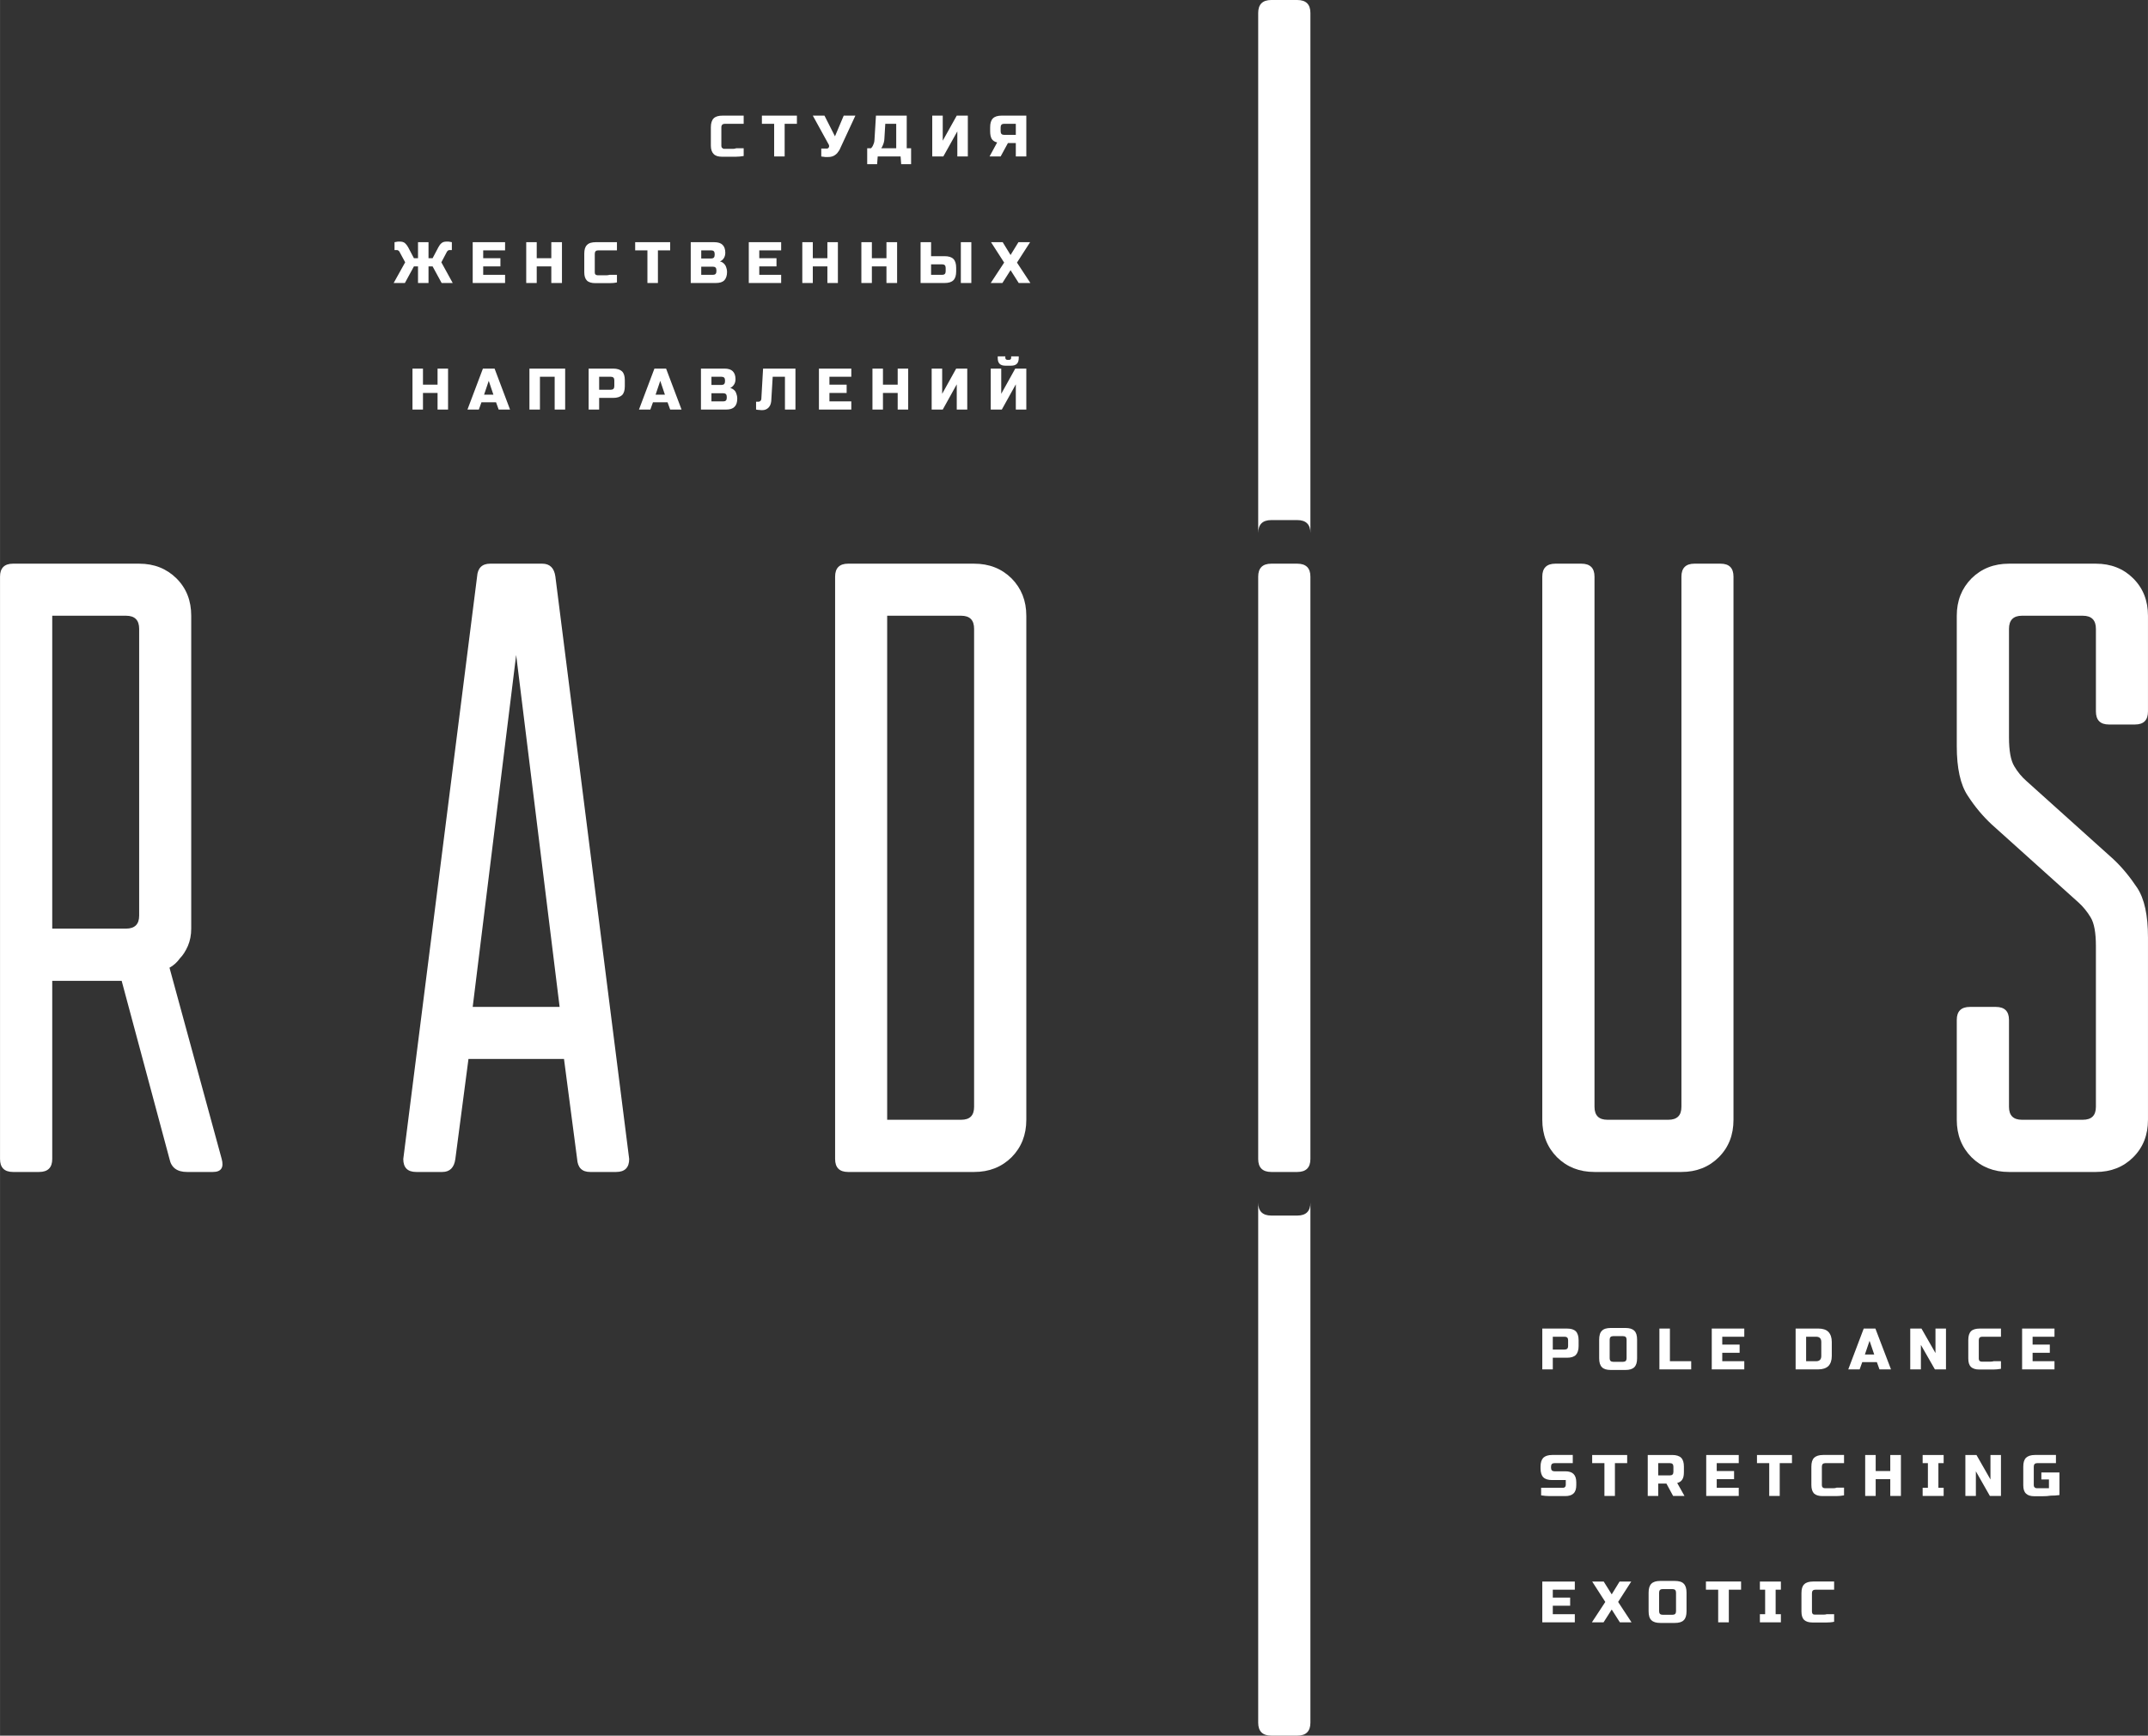 <?xml version="1.0" encoding="UTF-8"?>
<!DOCTYPE svg PUBLIC "-//W3C//DTD SVG 1.1//EN" "http://www.w3.org/Graphics/SVG/1.1/DTD/svg11.dtd">
<!-- Creator: CorelDRAW X8 -->
<svg xmlns="http://www.w3.org/2000/svg" xml:space="preserve" width="147.284mm" height="119.04mm" version="1.1" style="shape-rendering:geometricPrecision; text-rendering:geometricPrecision; image-rendering:optimizeQuality; fill-rule:evenodd; clip-rule:evenodd"
viewBox="0 0 14728 11904"
 xmlns:xlink="http://www.w3.org/1999/xlink">
 <rect x="0" y="0" width="14728" height="11904" fill="#333333" stroke="none"/>
 <defs>
  <style type="text/css">
   <![CDATA[
    .fil0 {fill:white;fill-rule:nonzero}
   ]]>
  </style>
 </defs>
 <g id="Слой_x0020_1">
  <g id="_1403538157840">
   <path class="fil0" d="M14728 7680c0,104 -33,189 -101,257 -67,67 -153,101 -256,101l-596 0c-104,0 -189,-34 -257,-101 -67,-68 -101,-153 -101,-257l0 -685c0,-59 30,-89 90,-89l178 0c60,0 90,30 90,89l0 596c0,60 30,89 89,89l417 0c60,0 90,-29 90,-89l0 -1103c0,-91 -12,-157 -36,-196 -24,-40 -52,-74 -83,-102l-596 -536c-60,-56 -115,-121 -164,-197 -50,-75 -75,-188 -75,-340l0 -894c0,-103 34,-188 101,-256 68,-67 153,-101 257,-101l596 0c103,0 189,34 256,101 68,68 101,153 101,256l0 656c0,60 -29,90 -89,90l-179 0c-59,0 -89,-30 -89,-90l0 -566c0,-60 -30,-90 -90,-90l-417 0c-59,0 -89,30 -89,90l0 745c0,91 12,157 36,197 23,39 51,73 83,101l596 536c60,56 114,122 164,197 50,76 74,189 74,340l0 1251z"/>
   <path class="fil0" d="M10933 7591c0,60 30,89 89,89l417 0c60,0 90,-29 90,-89l0 -3636c0,-59 30,-89 89,-89l179 0c60,0 89,30 89,89l0 3725c0,104 -33,189 -101,257 -67,67 -153,101 -256,101l-596 0c-104,0 -189,-34 -257,-101 -67,-68 -101,-153 -101,-257l0 -3725c0,-59 30,-89 90,-89l178 0c60,0 90,30 90,89l0 3636z"/>
   <path class="fil0" d="M8985 7949c0,59 -30,89 -90,89l-178 0c-60,0 -90,-30 -90,-89 0,-1741 0,-2253 0,-3994 0,-59 30,-89 90,-89l178 0c60,0 90,30 90,89 0,1741 0,2253 0,3994z"/>
   <path class="fil0" d="M5726 3955c0,-59 30,-89 89,-89l864 0c104,0 189,34 257,101 67,68 101,153 101,256l0 3457c0,104 -34,189 -101,257 -68,67 -153,101 -257,101l-864 0c-59,0 -89,-30 -89,-89l0 -3994zm864 3725c60,0 89,-29 89,-89l0 -3278c0,-60 -29,-90 -89,-90l-507 0 0 3457 507 0z"/>
   <path class="fil0" d="M3718 3866c52,0 82,30 90,89l506 3994c0,59 -30,89 -89,89l-179 0c-56,0 -85,-30 -89,-89l-90 -686 -655 0 -90 686c-8,59 -38,89 -89,89l-179 0c-60,0 -89,-30 -89,-89l506 -3994c4,-59 34,-89 90,-89l357 0zm119 3040l-298 -2414 -298 2414 596 0z"/>
   <path class="fil0" d="M0 3955c0,-59 30,-89 89,-89l865 0c103,0 188,34 256,101 68,68 101,153 101,256l0 2146c0,44 -8,84 -23,119 -16,36 -34,64 -54,84 -20,28 -44,50 -72,65l358 1312c16,59 -4,89 -60,89l-178 0c-68,0 -108,-30 -120,-89l-328 -1222 -476 0 0 1222c0,59 -30,89 -90,89l-179 0c-59,0 -89,-30 -89,-89l0 -3994zm358 268l0 2146 506 0c60,0 90,-30 90,-89l0 -1967c0,-60 -30,-90 -90,-90l-506 0z"/>
   <path class="fil0" d="M8985 3656l0 -3567c0,-59 -30,-89 -90,-89l-178 0c-60,0 -90,30 -90,89l0 3567c0,-59 30,-89 90,-89l178 0c60,0 90,30 90,89z"/>
   <path class="fil0" d="M8985 8248l0 3567c0,59 -30,89 -90,89l-178 0c-60,0 -90,-30 -90,-89l0 -3567c0,59 30,89 90,89l178 0c60,0 90,-30 90,-89z"/>
   <path class="fil0" d="M4951 1075c-27,0 -46,-6 -58,-19 -12,-12 -19,-31 -19,-57l0 -127c0,-27 7,-48 19,-60 13,-13 33,-19 62,-19l144 0 0 56 -128 0c-16,0 -25,8 -25,24l0 128c0,6 2,11 6,14 4,4 8,6 15,6 5,0 10,0 17,0 7,0 14,0 21,0 7,0 14,0 22,0 7,0 14,-2 21,-4 17,0 33,0 51,0l0 53c-18,3 -36,5 -54,5 -15,0 -31,0 -48,0 -17,0 -32,0 -46,0zm429 -2l-72 0 0 -224 -84 0 0 -56 240 0 0 56 -84 0 0 224zm193 -280l80 0 72 142 60 -142 80 0 -102 220c-4,11 -9,20 -15,27 -5,8 -11,15 -18,20 -7,6 -15,10 -24,13 -9,3 -19,4 -31,4 -6,0 -11,0 -16,0 -5,-1 -10,-1 -14,-2 -5,0 -10,-1 -14,-2l0 -54 36 0c4,0 7,0 10,-2 3,-2 5,-4 6,-7 1,-2 2,-5 2,-8 0,-3 -1,-6 -2,-9l-110 -200zm433 0l211 0 0 224 30 0 0 109 -68 0 -4 -53 -157 0 -4 53 -68 0 0 -109 26 0c5,-4 8,-10 12,-16 2,-5 5,-12 8,-19 2,-7 4,-16 4,-25l10 -164zm139 224l0 -168 -75 0 -6 100c0,10 -2,20 -4,28 -2,8 -5,15 -8,22 -3,7 -6,13 -10,18l103 0zm491 56l-72 0 0 -172 -96 172 -76 0 0 -280 72 0 0 172 96 -172 76 0 0 280zm401 0l-72 0 0 -92 -54 0 -50 92 -76 0 52 -96c-17,-4 -29,-12 -37,-24 -7,-12 -11,-30 -11,-52l0 -28c0,-28 6,-48 19,-61 13,-13 33,-19 61,-19l168 0 0 280zm-176 -172c0,16 8,24 24,24l80 0 0 -76 -80 0c-16,0 -24,8 -24,24l0 28zm-4122 826c-1,-3 -4,-6 -7,-8 -3,-3 -7,-4 -11,-4l-16 0 0 -54c4,-1 8,-1 12,-2 3,-1 7,-1 11,-2 5,0 9,0 13,0 15,0 26,3 35,10 8,7 16,17 22,28l40 76 28 0 0 -110 72 0 0 110 28 0 40 -76c6,-11 13,-21 22,-28 8,-7 20,-10 34,-10 4,0 9,0 13,0 4,1 8,1 12,2 4,1 7,1 11,2l0 54 -16 0c-4,0 -8,1 -11,4 -3,2 -5,5 -7,8l-38 72 78 142 -76 0 -62 -114 -28 0 0 114 -72 0 0 -114 -28 0 -62 114 -77 0 79 -142 -39 -72zm724 214l-222 0 0 -280 222 0 0 56 -150 0 0 54 118 0 0 56 -118 0 0 58 150 0 0 56zm390 0l-73 0 0 -114 -100 0 0 114 -72 0 0 -280 72 0 0 110 100 0 0 -110 73 0 0 280zm229 1c-26,0 -46,-6 -58,-18 -12,-12 -18,-31 -18,-57l0 -127c0,-28 6,-48 19,-60 12,-13 33,-19 61,-19l144 0 0 56 -128 0c-16,0 -24,8 -24,24l0 127c0,6 1,11 5,15 4,3 9,5 15,5 5,0 11,0 17,0 7,0 14,0 21,0 7,0 15,0 22,0 7,0 14,-1 21,-3 17,0 34,0 51,0l0 52c-18,4 -36,5 -53,5 -16,0 -32,0 -49,0 -17,0 -32,0 -46,0zm429 -1l-72 0 0 -224 -84 0 0 -56 240 0 0 56 -84 0 0 224zm225 -280l160 0c27,0 46,6 58,18 12,11 19,30 19,54 0,16 -4,29 -11,39 -7,10 -15,17 -26,21 6,1 12,4 18,7 6,4 11,9 16,15 4,5 8,13 10,21 3,8 5,18 5,29 0,26 -7,45 -19,58 -12,12 -31,18 -58,18l-172 0 0 -280zm176 192c0,-16 -8,-24 -24,-24l-80 0 0 56 80 0c16,0 24,-8 24,-24l0 -8zm-12 -112c0,-16 -8,-24 -24,-24l-68 0 0 56 68 0c16,0 24,-8 24,-24l0 -8zm456 200l-222 0 0 -280 222 0 0 56 -150 0 0 54 118 0 0 56 -118 0 0 58 150 0 0 56zm389 0l-72 0 0 -114 -100 0 0 114 -72 0 0 -280 72 0 0 110 100 0 0 -110 72 0 0 280zm406 0l-73 0 0 -114 -100 0 0 114 -72 0 0 -280 72 0 0 110 100 0 0 -110 73 0 0 280zm233 -184l92 0c28,0 48,6 61,19 13,13 19,33 19,61l0 24c0,28 -6,48 -19,61 -13,13 -33,19 -61,19l-164 0 0 -280 72 0 0 96zm276 184l-72 0 0 -280 72 0 0 280zm-176 -104c0,-16 -8,-24 -24,-24l-76 0 0 72 76 0c16,0 24,-8 24,-24l0 -24zm499 -176l80 0 -90 140 92 140 -80 0 -56 -88 -56 88 -80 0 92 -140 -90 -140 80 0 54 88 54 -88zm-3911 1148l-72 0 0 -114 -100 0 0 114 -72 0 0 -281 72 0 0 110 100 0 0 -110 72 0 0 281zm211 0l-78 0 106 -281 80 0 106 281 -78 0 -18 -50 -100 0 -18 50zm36 -102l64 0 -32 -95 -32 95zm556 102l-72 0 0 -225 -101 0 0 225 -72 0 0 -281 245 0 0 281zm161 -281l168 0c28,0 48,7 61,19 13,13 19,33 19,61l0 40c0,29 -6,49 -19,62 -13,12 -33,19 -61,19l-96 0 0 80 -72 0 0 -281zm176 80c0,-16 -8,-24 -24,-24l-80 0 0 89 80 0c16,0 24,-8 24,-25l0 -40zm247 201l-78 0 106 -281 80 0 106 281 -78 0 -18 -50 -100 0 -18 50zm36 -102l64 0 -32 -95 -32 95zm311 -179l161 0c26,0 45,6 57,18 12,12 19,30 19,54 0,16 -4,29 -11,39 -7,10 -15,17 -25,22 5,1 11,4 17,7 6,4 11,8 16,14 4,6 8,13 10,22 3,8 5,18 5,29 0,26 -6,45 -19,57 -12,13 -31,19 -57,19l-173 0 0 -281zm177 193c0,-16 -8,-24 -24,-24l-81 0 0 56 81 0c16,0 24,-8 24,-24l0 -8zm-12 -113c0,-16 -8,-24 -24,-24l-69 0 0 56 69 0c16,0 24,-8 24,-24l0 -8zm317 143c-2,19 -8,34 -19,45 -11,11 -25,17 -43,17 -5,0 -10,0 -15,-1 -5,0 -10,-1 -14,-1 -5,-1 -9,-1 -13,-2l0 -54 18 0c5,0 9,-2 12,-6 4,-3 5,-7 6,-12l12 -209 222 0 0 281 -72 0 0 -225 -84 0 -10 167zm549 58l-222 0 0 -281 222 0 0 56 -150 0 0 54 118 0 0 57 -118 0 0 58 150 0 0 56zm390 0l-72 0 0 -114 -101 0 0 114 -72 0 0 -281 72 0 0 110 101 0 0 -110 72 0 0 281zm405 0l-72 0 0 -173 -96 173 -76 0 0 -281 72 0 0 173 96 -173 76 0 0 281zm333 0l0 -173 -96 173 -76 0 0 -281 72 0 0 173 96 -173 76 0 0 281 -72 0zm-72 -301c-35,0 -52,-17 -52,-52l0 -12 52 0 0 10c0,4 2,8 4,10 3,3 6,4 10,4l12 0c4,0 8,-1 10,-4 3,-2 4,-6 4,-10l0 -10 52 0 0 12c0,35 -17,52 -52,52l-40 0z"/>
   <path class="fil0" d="M10575 9112l169 0c28,0 48,6 61,19 12,12 19,33 19,61l0 40c0,28 -7,48 -19,61 -13,13 -33,19 -61,19l-97 0 0 80 -72 0 0 -280zm177 80c0,-16 -8,-24 -24,-24l-81 0 0 88 81 0c16,0 24,-8 24,-24l0 -40zm401 -4c0,-16 -8,-24 -24,-24l-68 0c-16,0 -24,8 -24,24l0 128c0,16 8,24 24,24l68 0c16,0 24,-8 24,-24l0 -128zm72 128c0,28 -6,48 -19,61 -13,13 -33,19 -61,19l-100 0c-28,0 -49,-6 -61,-19 -13,-13 -19,-33 -19,-61l0 -128c0,-28 6,-49 19,-61 12,-13 33,-19 61,-19l100 0c28,0 48,6 61,19 13,12 19,33 19,61l0 128zm225 20l146 0 0 56 -218 0 0 -280 72 0 0 224zm510 56l-223 0 0 -280 223 0 0 56 -151 0 0 54 119 0 0 56 -119 0 0 58 151 0 0 56zm508 -280c30,0 53,7 69,23 15,16 23,39 23,69l0 96c0,30 -8,53 -23,69 -16,15 -39,23 -69,23l-156 0 0 -280 156 0zm20 92c0,-24 -12,-36 -36,-36l-68 0 0 168 68 0c24,0 36,-12 36,-36l0 -96zm263 188l-78 0 106 -280 80 0 107 280 -79 0 -18 -50 -100 0 -18 50zm36 -102l64 0 -32 -94 -32 94zm556 102l-76 0 -96 -168 0 168 -73 0 0 -280 77 0 96 168 0 -168 72 0 0 280zm229 1c-26,0 -45,-6 -58,-18 -12,-12 -18,-31 -18,-57l0 -127c0,-28 6,-48 19,-61 12,-12 33,-18 61,-18l144 0 0 56 -128 0c-16,0 -24,8 -24,24l0 127c0,6 2,11 5,15 4,3 9,5 15,5 5,0 11,0 18,0 6,0 13,0 20,0 8,0 15,0 22,0 8,0 15,-1 22,-3 16,0 33,0 50,0l0 52c-18,3 -36,5 -53,5 -15,0 -31,0 -48,0 -17,0 -33,0 -47,0zm515 -1l-222 0 0 -280 222 0 0 56 -150 0 0 54 118 0 0 56 -118 0 0 58 150 0 0 56zm-3452 675c0,16 8,24 24,24l73 0c26,0 45,6 57,18 13,13 19,32 19,57l0 20c0,26 -6,45 -19,57 -12,12 -31,18 -57,18 -8,0 -17,0 -26,0 -9,0 -18,0 -27,0 -9,0 -19,0 -28,0 -9,0 -18,0 -26,0 -19,0 -39,-2 -58,-5l0 -52c19,0 38,0 57,0 16,0 32,0 49,0 17,0 31,0 43,0 6,0 11,-1 14,-5 4,-3 6,-8 6,-14l0 -34 -93 0c-28,0 -48,-6 -61,-19 -12,-12 -19,-33 -19,-61l0 -12c0,-28 7,-48 19,-61 13,-12 33,-19 61,-19l141 0 0 56 -125 0c-16,0 -24,8 -24,24l0 8zm438 193l-72 0 0 -225 -84 0 0 -56 240 0 0 56 -84 0 0 225zm225 -281l168 0c28,0 49,7 61,19 13,13 19,33 19,61l0 36c0,23 -3,40 -11,52 -7,12 -19,20 -35,24l50 89 -78 0 -46 -85 -56 0 0 85 -72 0 0 -281zm176 80c0,-16 -8,-24 -24,-24l-80 0 0 84 80 0c16,0 24,-8 24,-24l0 -36zm448 201l-223 0 0 -281 223 0 0 56 -151 0 0 54 119 0 0 56 -119 0 0 59 151 0 0 56zm281 0l-72 0 0 -225 -84 0 0 -56 240 0 0 56 -84 0 0 225zm293 1c-26,0 -45,-6 -58,-18 -12,-13 -18,-32 -18,-58l0 -126c0,-28 6,-48 19,-61 13,-12 33,-19 61,-19l144 0 0 56 -128 0c-16,0 -24,8 -24,24l0 128c0,6 2,11 5,14 4,4 9,6 15,6 5,0 11,0 18,0 6,0 13,0 20,0 8,0 15,0 22,0 8,0 15,-1 22,-4 16,0 33,0 50,0l0 53c-18,3 -35,5 -53,5 -15,0 -31,0 -48,0 -17,0 -33,0 -47,0zm538 -1l-73 0 0 -115 -100 0 0 115 -72 0 0 -281 72 0 0 110 100 0 0 -110 73 0 0 281zm293 0l-144 0 0 -56 36 0 0 -169 -36 0 0 -56 144 0 0 56 -36 0 0 169 36 0 0 56zm393 0l-76 0 -96 -169 0 169 -72 0 0 -281 76 0 96 168 0 -168 72 0 0 281zm229 2c-26,0 -45,-6 -57,-18 -13,-12 -19,-31 -19,-57l0 -128c0,-28 6,-48 19,-61 13,-12 33,-19 61,-19l144 0 0 56 -128 0c-16,0 -24,8 -24,24l0 128c0,6 2,11 6,14 3,4 8,6 14,6 8,0 17,0 27,0 10,0 19,0 27,0 10,0 20,0 30,0l0 -60 -52 0 0 -48 124 0 0 155c-20,3 -40,4 -60,4 -17,3 -36,4 -56,4 -20,0 -39,0 -56,0zm-3151 865l-223 0 0 -280 223 0 0 56 -151 0 0 54 119 0 0 56 -119 0 0 58 151 0 0 56zm307 -280l80 0 -90 140 92 140 -80 0 -56 -88 -56 88 -80 0 92 -140 -90 -140 79 0 55 88 54 -88zm387 76c0,-16 -8,-24 -24,-24l-68 0c-16,0 -24,8 -24,24l0 128c0,16 8,24 24,24l68 0c16,0 24,-8 24,-24l0 -128zm72 128c0,28 -6,49 -19,61 -12,13 -33,19 -61,19l-100 0c-28,0 -48,-6 -61,-19 -13,-12 -19,-33 -19,-61l0 -128c0,-28 6,-48 19,-61 13,-13 33,-19 61,-19l100 0c28,0 49,6 61,19 13,13 19,33 19,61l0 128zm290 76l-73 0 0 -224 -84 0 0 -56 241 0 0 56 -84 0 0 224zm357 0l-144 0 0 -56 36 0 0 -168 -36 0 0 -56 144 0 0 56 -36 0 0 168 36 0 0 56zm217 1c-26,0 -45,-6 -58,-18 -12,-12 -18,-31 -18,-57l0 -127c0,-28 6,-48 19,-60 13,-13 33,-19 61,-19l144 0 0 56 -128 0c-16,0 -24,8 -24,24l0 127c0,7 2,11 5,15 4,4 9,5 15,5 5,0 11,0 18,0 6,0 13,0 20,0 8,0 15,0 22,0 8,0 15,-1 22,-3 16,0 33,0 50,0l0 52c-18,4 -36,5 -53,5 -15,0 -31,0 -48,0 -17,0 -33,0 -47,0z"/>
  </g>
 </g>
</svg>
